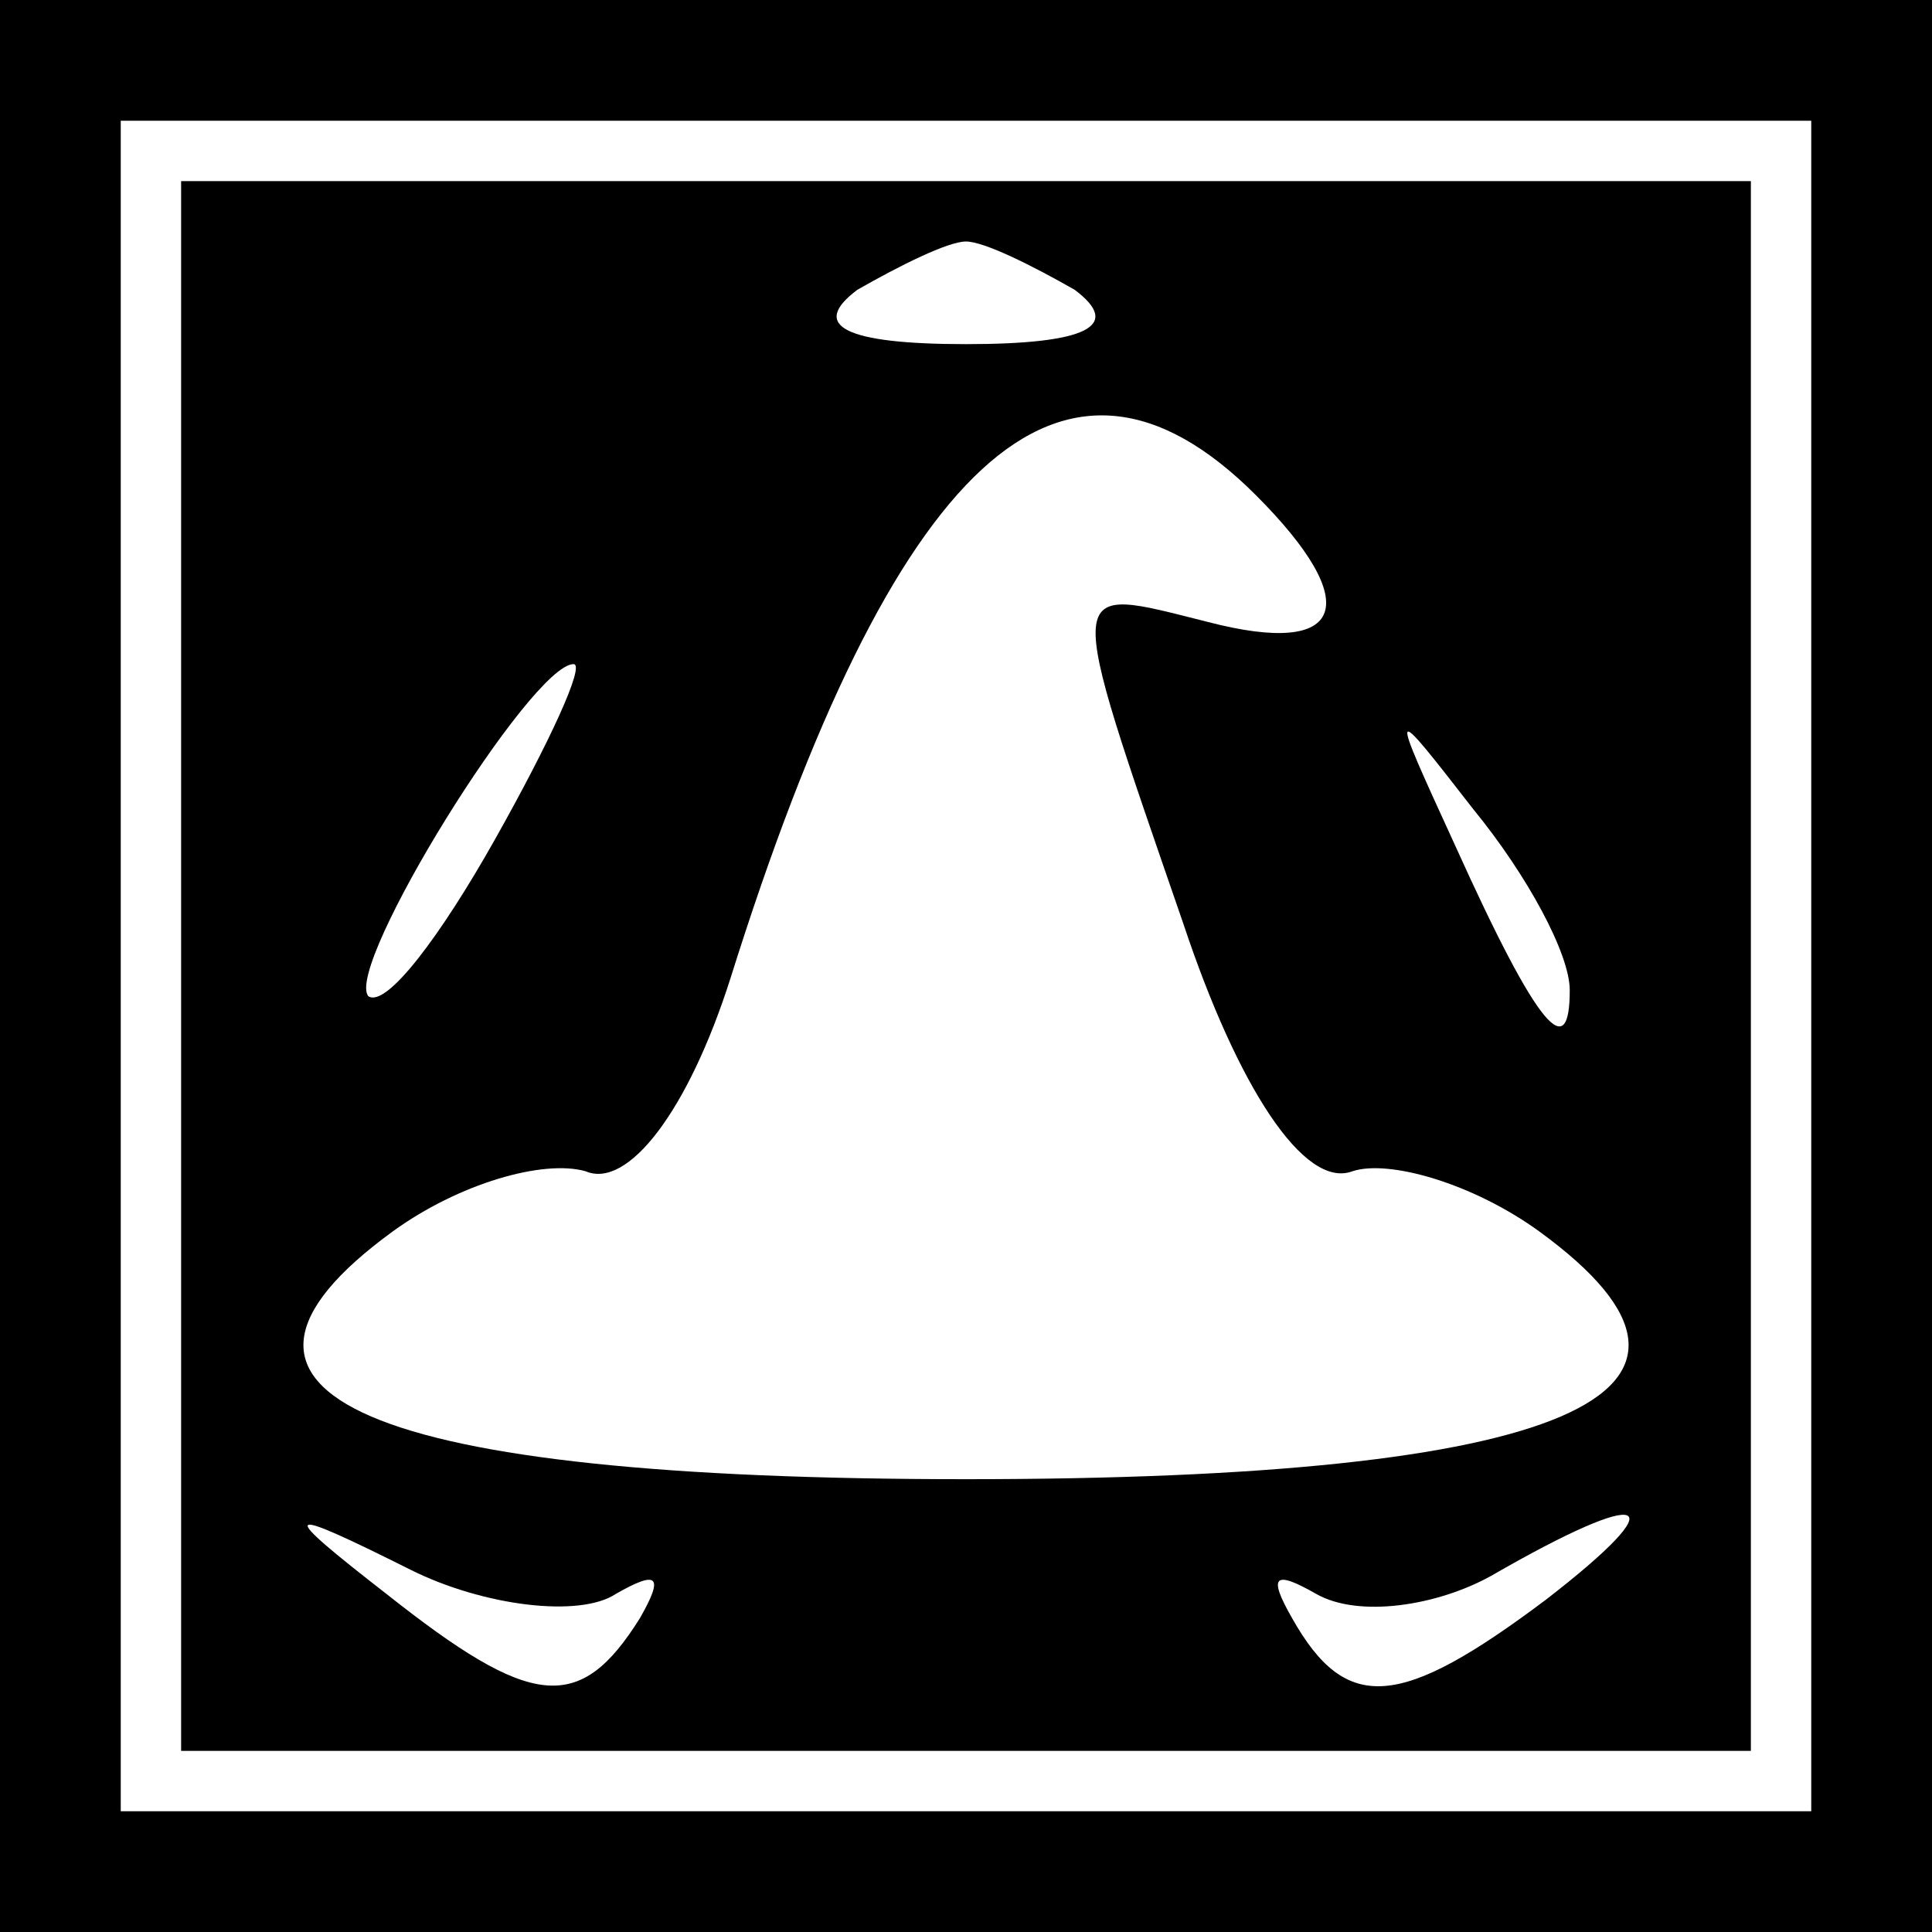 <?xml version="1.0" standalone="no"?>
<!DOCTYPE svg PUBLIC "-//W3C//DTD SVG 20010904//EN"
 "http://www.w3.org/TR/2001/REC-SVG-20010904/DTD/svg10.dtd">
<svg version="1.0" xmlns="http://www.w3.org/2000/svg"
 width="32pt" height="32pt" viewBox="0 0 32 32"
 preserveAspectRatio="xMidYMid meet">
<rect x="0" y="0" width="32" height="32" fill="#808080" stroke="none"/>
<g transform="translate(0,32) scale(0.1,-0.1)"
fill="#000000" stroke="none">
<path fill="#000000" stroke="none" d="M0 160 l0 -160 160 0 160 0 0 160 0
160 -160 0 -160 0 0 -160z"/>
<path fill="#ffffff" stroke="none" d="M300 160 l0 -140 -140 0 -140 0 0 140
0 140 140 0 140 0 0 -140z"/>
<path fill="#000000" stroke="none" d="M30 160 l0 -130 130 0 130 0 0 130 0
130 -130 0 -130 0 0 -130z"/>
<path fill="#ffffff" stroke="none" d="M178 272 c8 -6 2 -9 -18 -9 -20 0 -26
3 -18 9 7 4 15 8 18 8 3 0 11 -4 18 -8z"/>
<path fill="#ffffff" stroke="none" d="M208 238 c18 -18 15 -27 -8 -21 -24 6
-24 8 -4 -50 9 -27 20 -44 28 -41 6 2 20 -2 31 -10 37 -27 4 -41 -95 -41 -99
0 -132 14 -95 41 11 8 25 12 32 10 7 -3 17 10 24 32 27 86 55 112 87 80z"/>
<path fill="#ffffff" stroke="none" d="M82 181 c-9 -16 -18 -28 -21 -26 -4 5
27 55 34 55 2 0 -4 -13 -13 -29z"/>
<path fill="#ffffff" stroke="none" d="M260 156 c0 -12 -5 -7 -19 24 -11 24
-11 24 3 6 9 -11 16 -24 16 -30z"/>
<path fill="#ffffff" stroke="none" d="M102 56 c7 4 8 3 4 -4 -10 -16 -18 -15
-42 4 -18 14 -18 15 4 4 12 -6 28 -8 34 -4z"/>
<path fill="#ffffff" stroke="none" d="M256 55 c-24 -18 -33 -19 -42 -3 -4 7
-3 8 4 4 7 -4 20 -2 29 3 26 15 31 13 9 -4z"/>
</g>
</svg>
